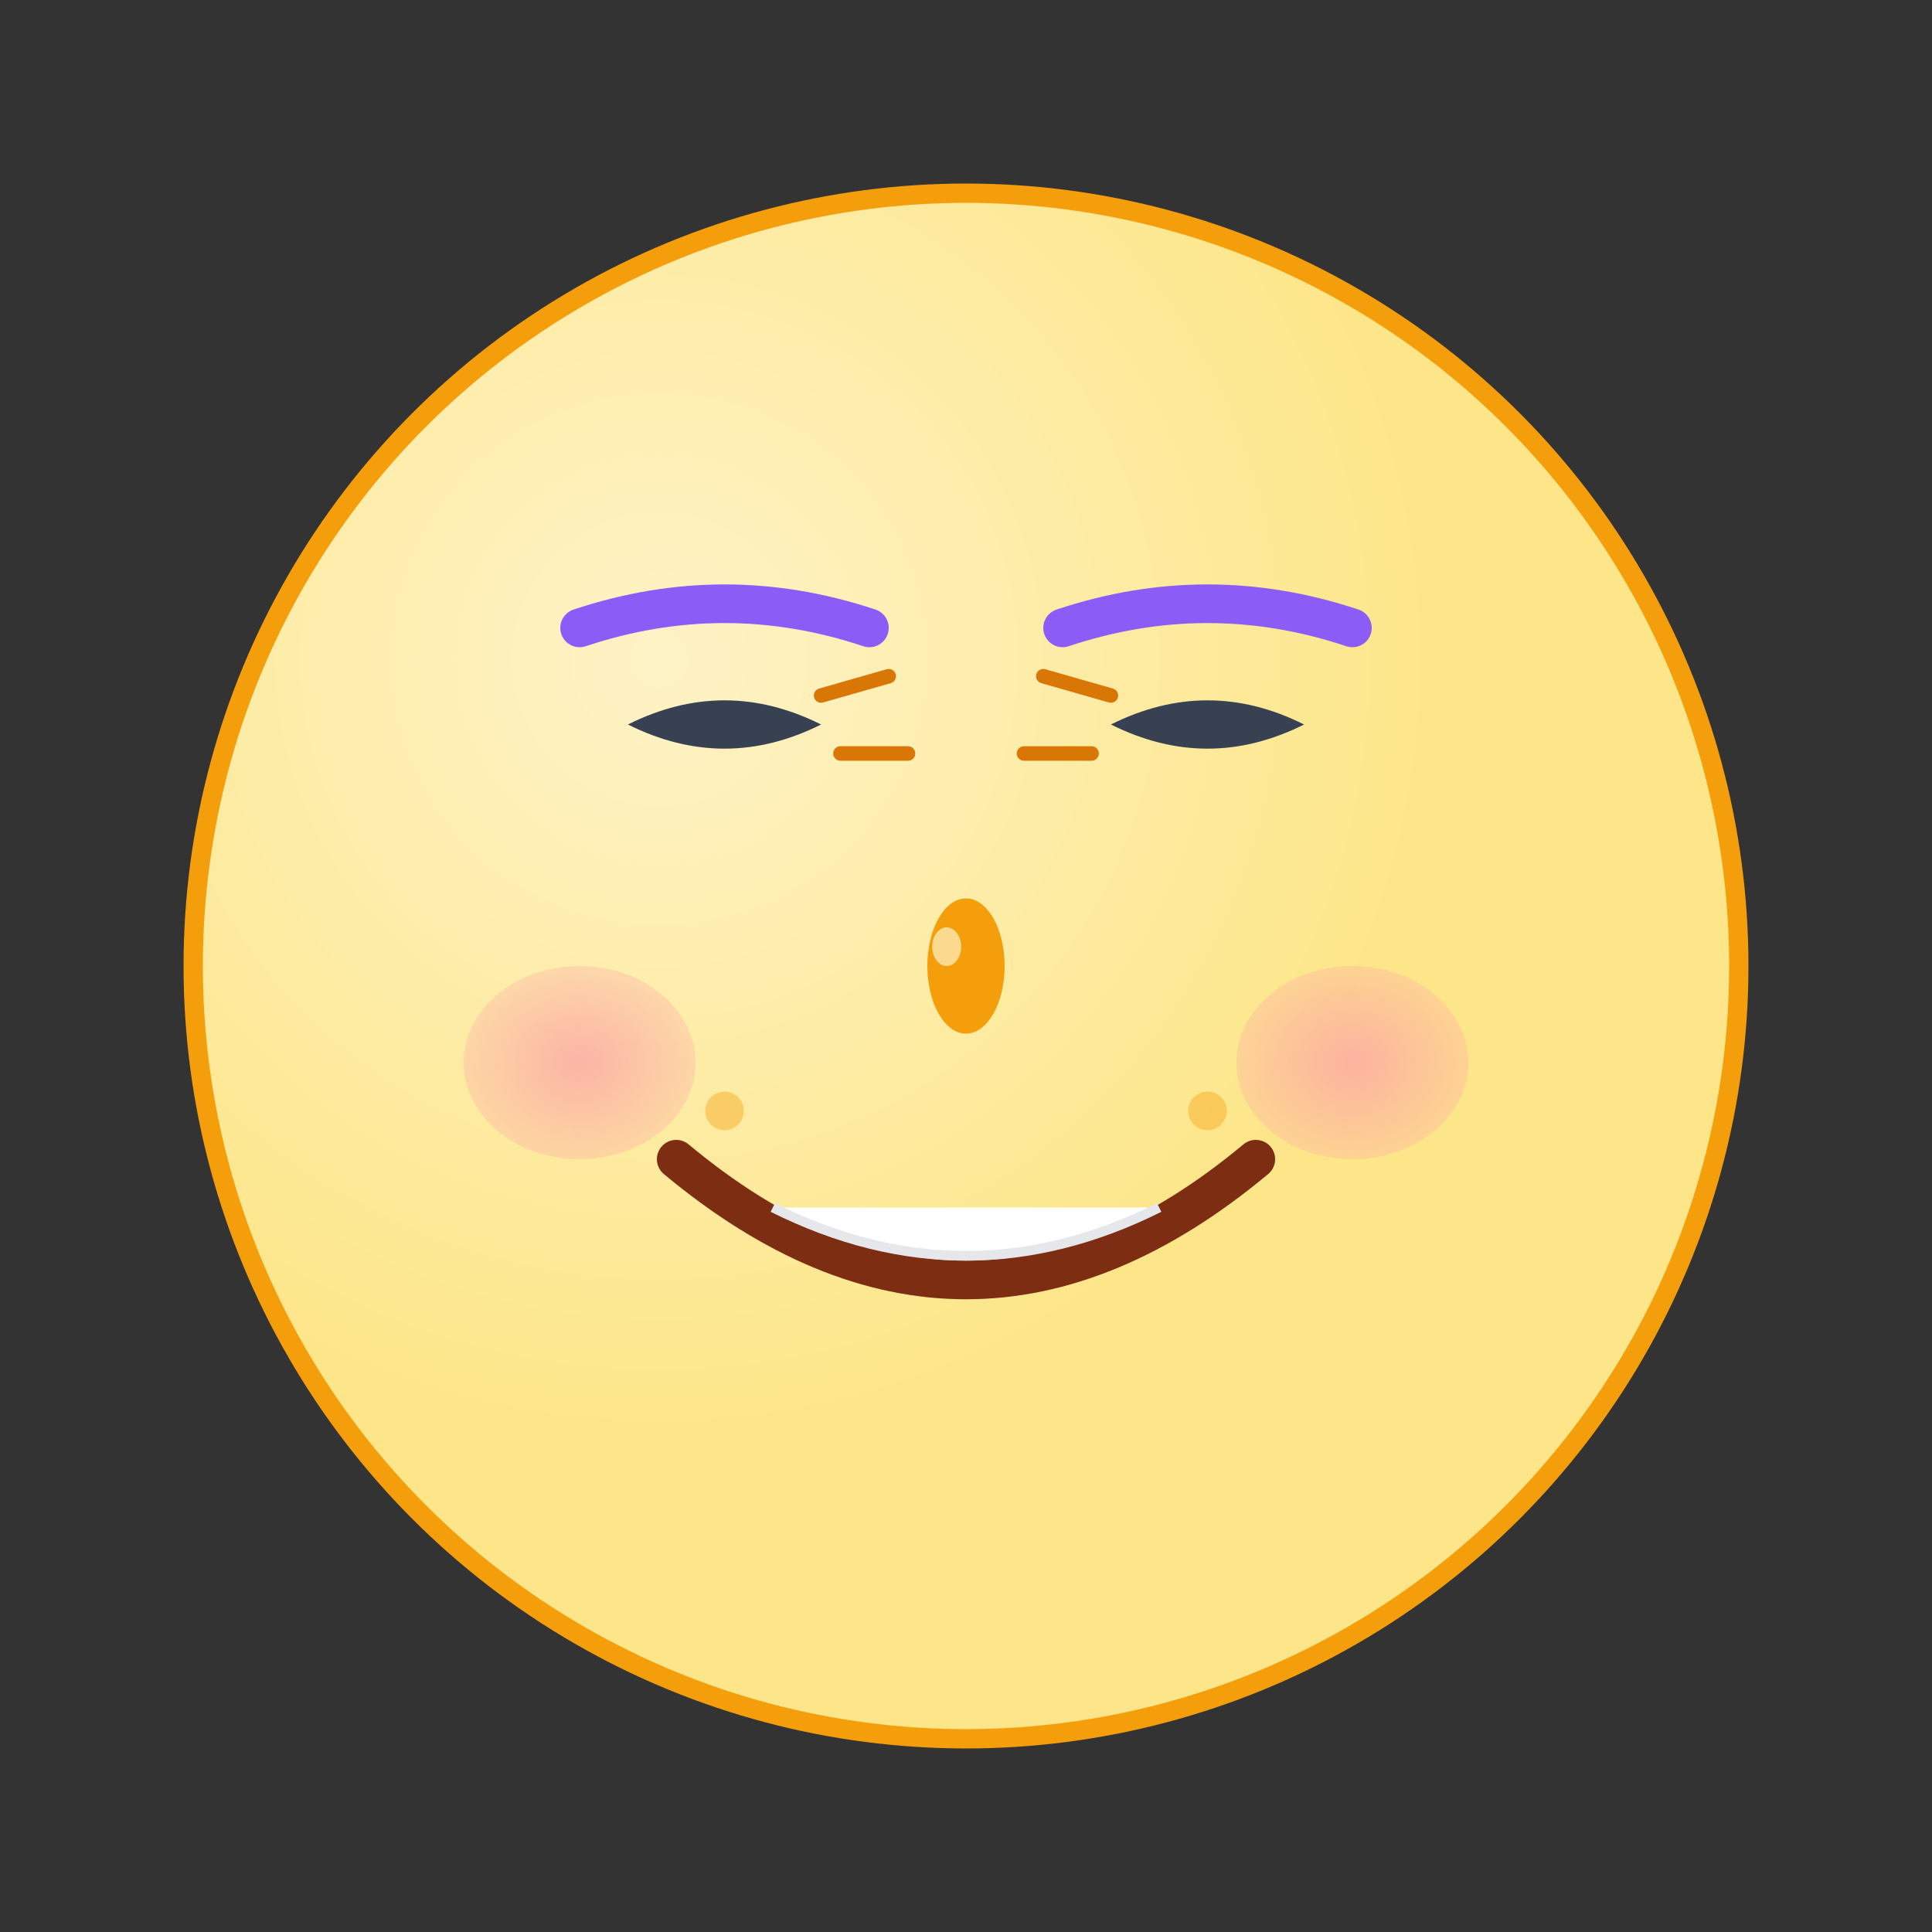 <svg viewBox="0 0 200 200" xmlns="http://www.w3.org/2000/svg">
  <rect x="0" y="0" width="200" height="200" fill="#333333" stroke="none"/>
  <!-- Face circle with gradient -->
  <defs>
    <radialGradient id="faceGradient" cx="0.3" cy="0.3">
      <stop offset="0%" stop-color="#FEF3C7"/>
      <stop offset="100%" stop-color="#FDE68A"/>
    </radialGradient>
    <radialGradient id="cheekGradient" cx="0.5" cy="0.5">
      <stop offset="0%" stop-color="#FCA5A5" stop-opacity="0.8"/>
      <stop offset="100%" stop-color="#FCA5A5" stop-opacity="0.3"/>
    </radialGradient>
  </defs>
  
  <circle cx="100" cy="100" r="80" fill="url(#faceGradient)" stroke="#F59E0B" stroke-width="2"/>
  
  <!-- Eyebrows (raised and relaxed) -->
  <path d="M 60 65 Q 75 60 90 65" stroke="#8B5CF6" stroke-width="4" stroke-linecap="round" fill="none"/>
  <path d="M 110 65 Q 125 60 140 65" stroke="#8B5CF6" stroke-width="4" stroke-linecap="round" fill="none"/>
  
  <!-- Eyes (crescent shaped from smiling) -->
  <path d="M 65 75 Q 75 70 85 75 Q 75 80 65 75" fill="#374151"/>
  <path d="M 115 75 Q 125 70 135 75 Q 125 80 115 75" fill="#374151"/>
  
  <!-- Crow's feet (laugh lines) -->
  <path d="M 85 72 L 92 70" stroke="#D97706" stroke-width="1.5" stroke-linecap="round"/>
  <path d="M 87 78 L 94 78" stroke="#D97706" stroke-width="1.5" stroke-linecap="round"/>
  <path d="M 115 72 L 108 70" stroke="#D97706" stroke-width="1.5" stroke-linecap="round"/>
  <path d="M 113 78 L 106 78" stroke="#D97706" stroke-width="1.5" stroke-linecap="round"/>
  
  <!-- Nose with subtle shading -->
  <ellipse cx="100" cy="100" rx="4" ry="7" fill="#F59E0B"/>
  <ellipse cx="98" cy="98" rx="1.5" ry="2" fill="#FEF3C7" opacity="0.7"/>
  
  <!-- Mouth (genuine smile) -->
  <path d="M 70 120 Q 100 145 130 120" stroke="#7C2D12" stroke-width="4" stroke-linecap="round" fill="none"/>
  <!-- Teeth showing -->
  <path d="M 80 125 Q 100 135 120 125" fill="#FFFFFF" stroke="#E5E7EB" stroke-width="1"/>
  
  <!-- Cheeks (raised from smiling) -->
  <ellipse cx="60" cy="110" rx="12" ry="10" fill="url(#cheekGradient)"/>
  <ellipse cx="140" cy="110" rx="12" ry="10" fill="url(#cheekGradient)"/>
  
  <!-- Dimples -->
  <circle cx="75" cy="115" r="2" fill="#F59E0B" opacity="0.4"/>
  <circle cx="125" cy="115" r="2" fill="#F59E0B" opacity="0.4"/>
</svg>